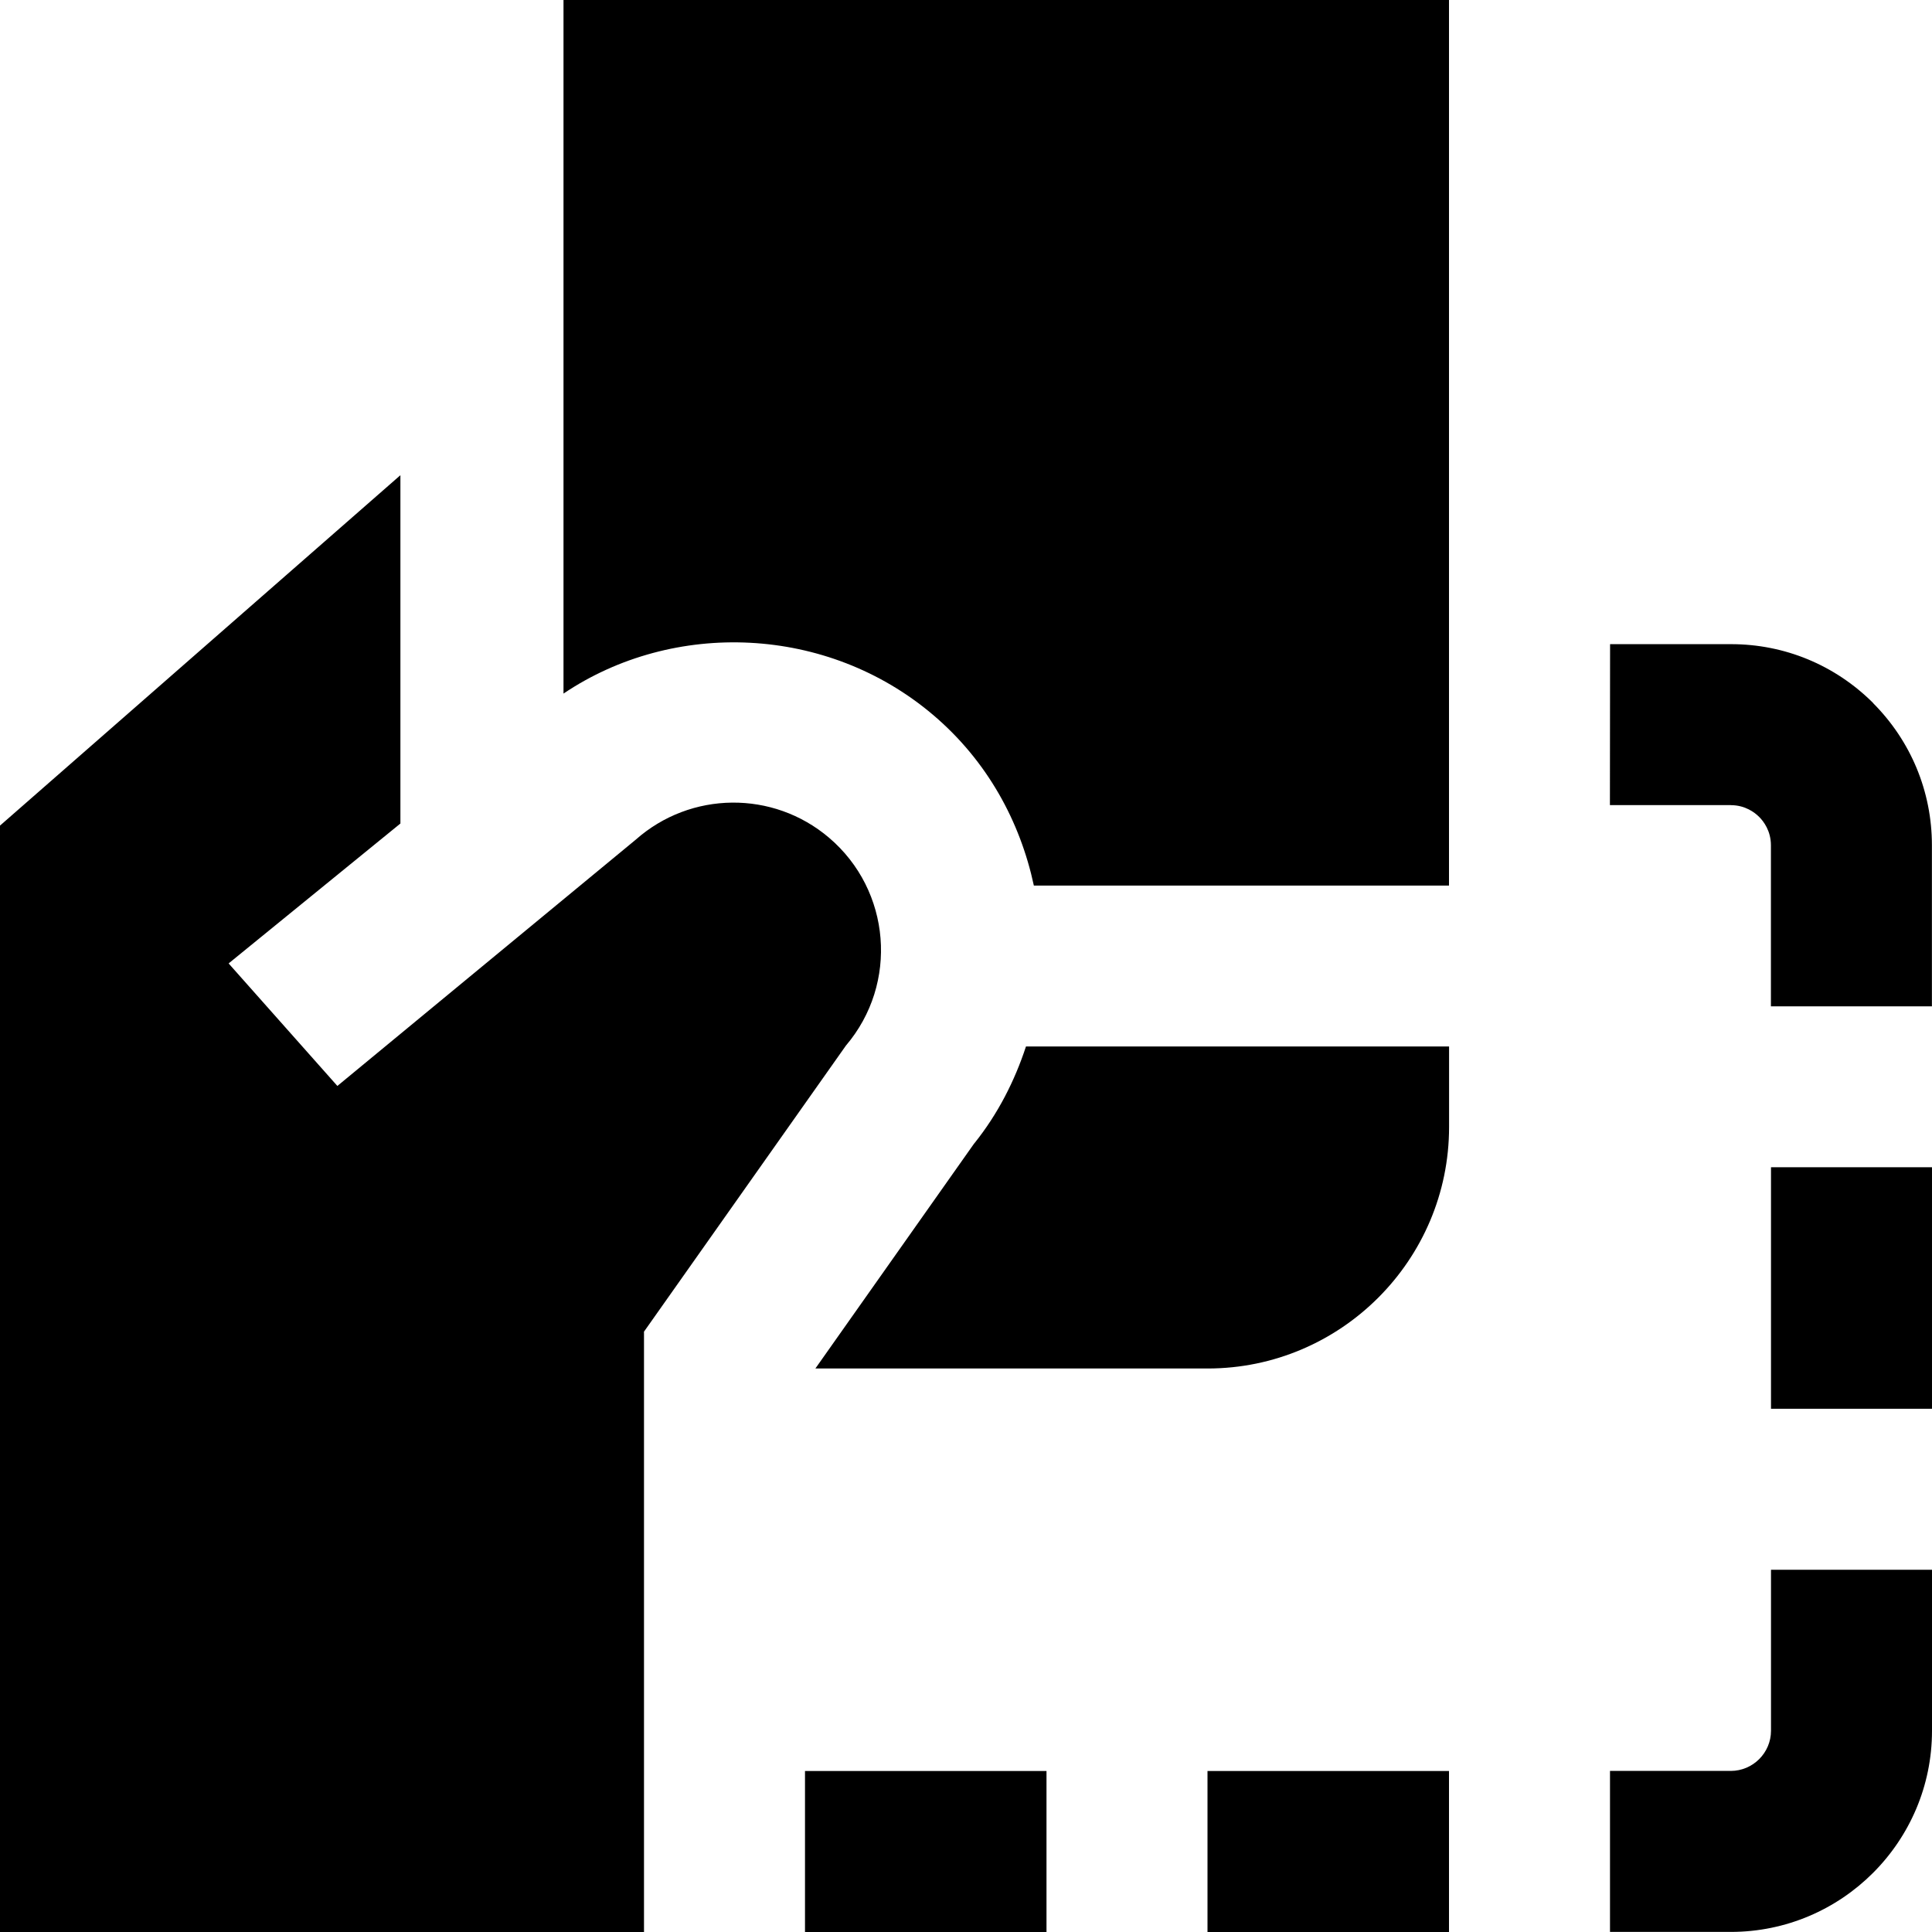 <svg id="Layer_1" viewBox="0 0 24 24" xmlns="http://www.w3.org/2000/svg" data-name="Layer 1"><path d="m8 16.547v7.453h-8v-13.744l4.974-4.353v4.327l-2.134 1.738 1.351 1.522 3.706-3.059c.683-.605 1.707-.615 2.401-.025.771.655.866 1.812.21 2.583l-2.51 3.556zm-1-7.931c1.366-.92 3.277-.853 4.595.268.668.568 1.077 1.319 1.248 2.117h5.157v-11.001h-11zm5.102 5.588-1.973 2.796h4.872c1.654 0 3-1.346 3-3v-1h-5.256c-.14.426-.347.836-.642 1.204zm-2.102 9.796h3v-2h-3zm5 0h3v-2h-3zm7-2.5c0 .275-.225.499-.5.499h-1.5v2h1.5c1.379 0 2.5-1.121 2.5-2.499v-2h-2zm1.268-12.768c-.473-.471-1.099-.73-1.764-.73h-1.503s-.002 1.999-.002 1.999h1.502s0 .001 0 .001c.179 0 .297.091.352.146s.146.173.146.353v2h2v-2c0-.668-.261-1.296-.732-1.768zm-1.268 8.768h2v-3h-2z"/></svg>